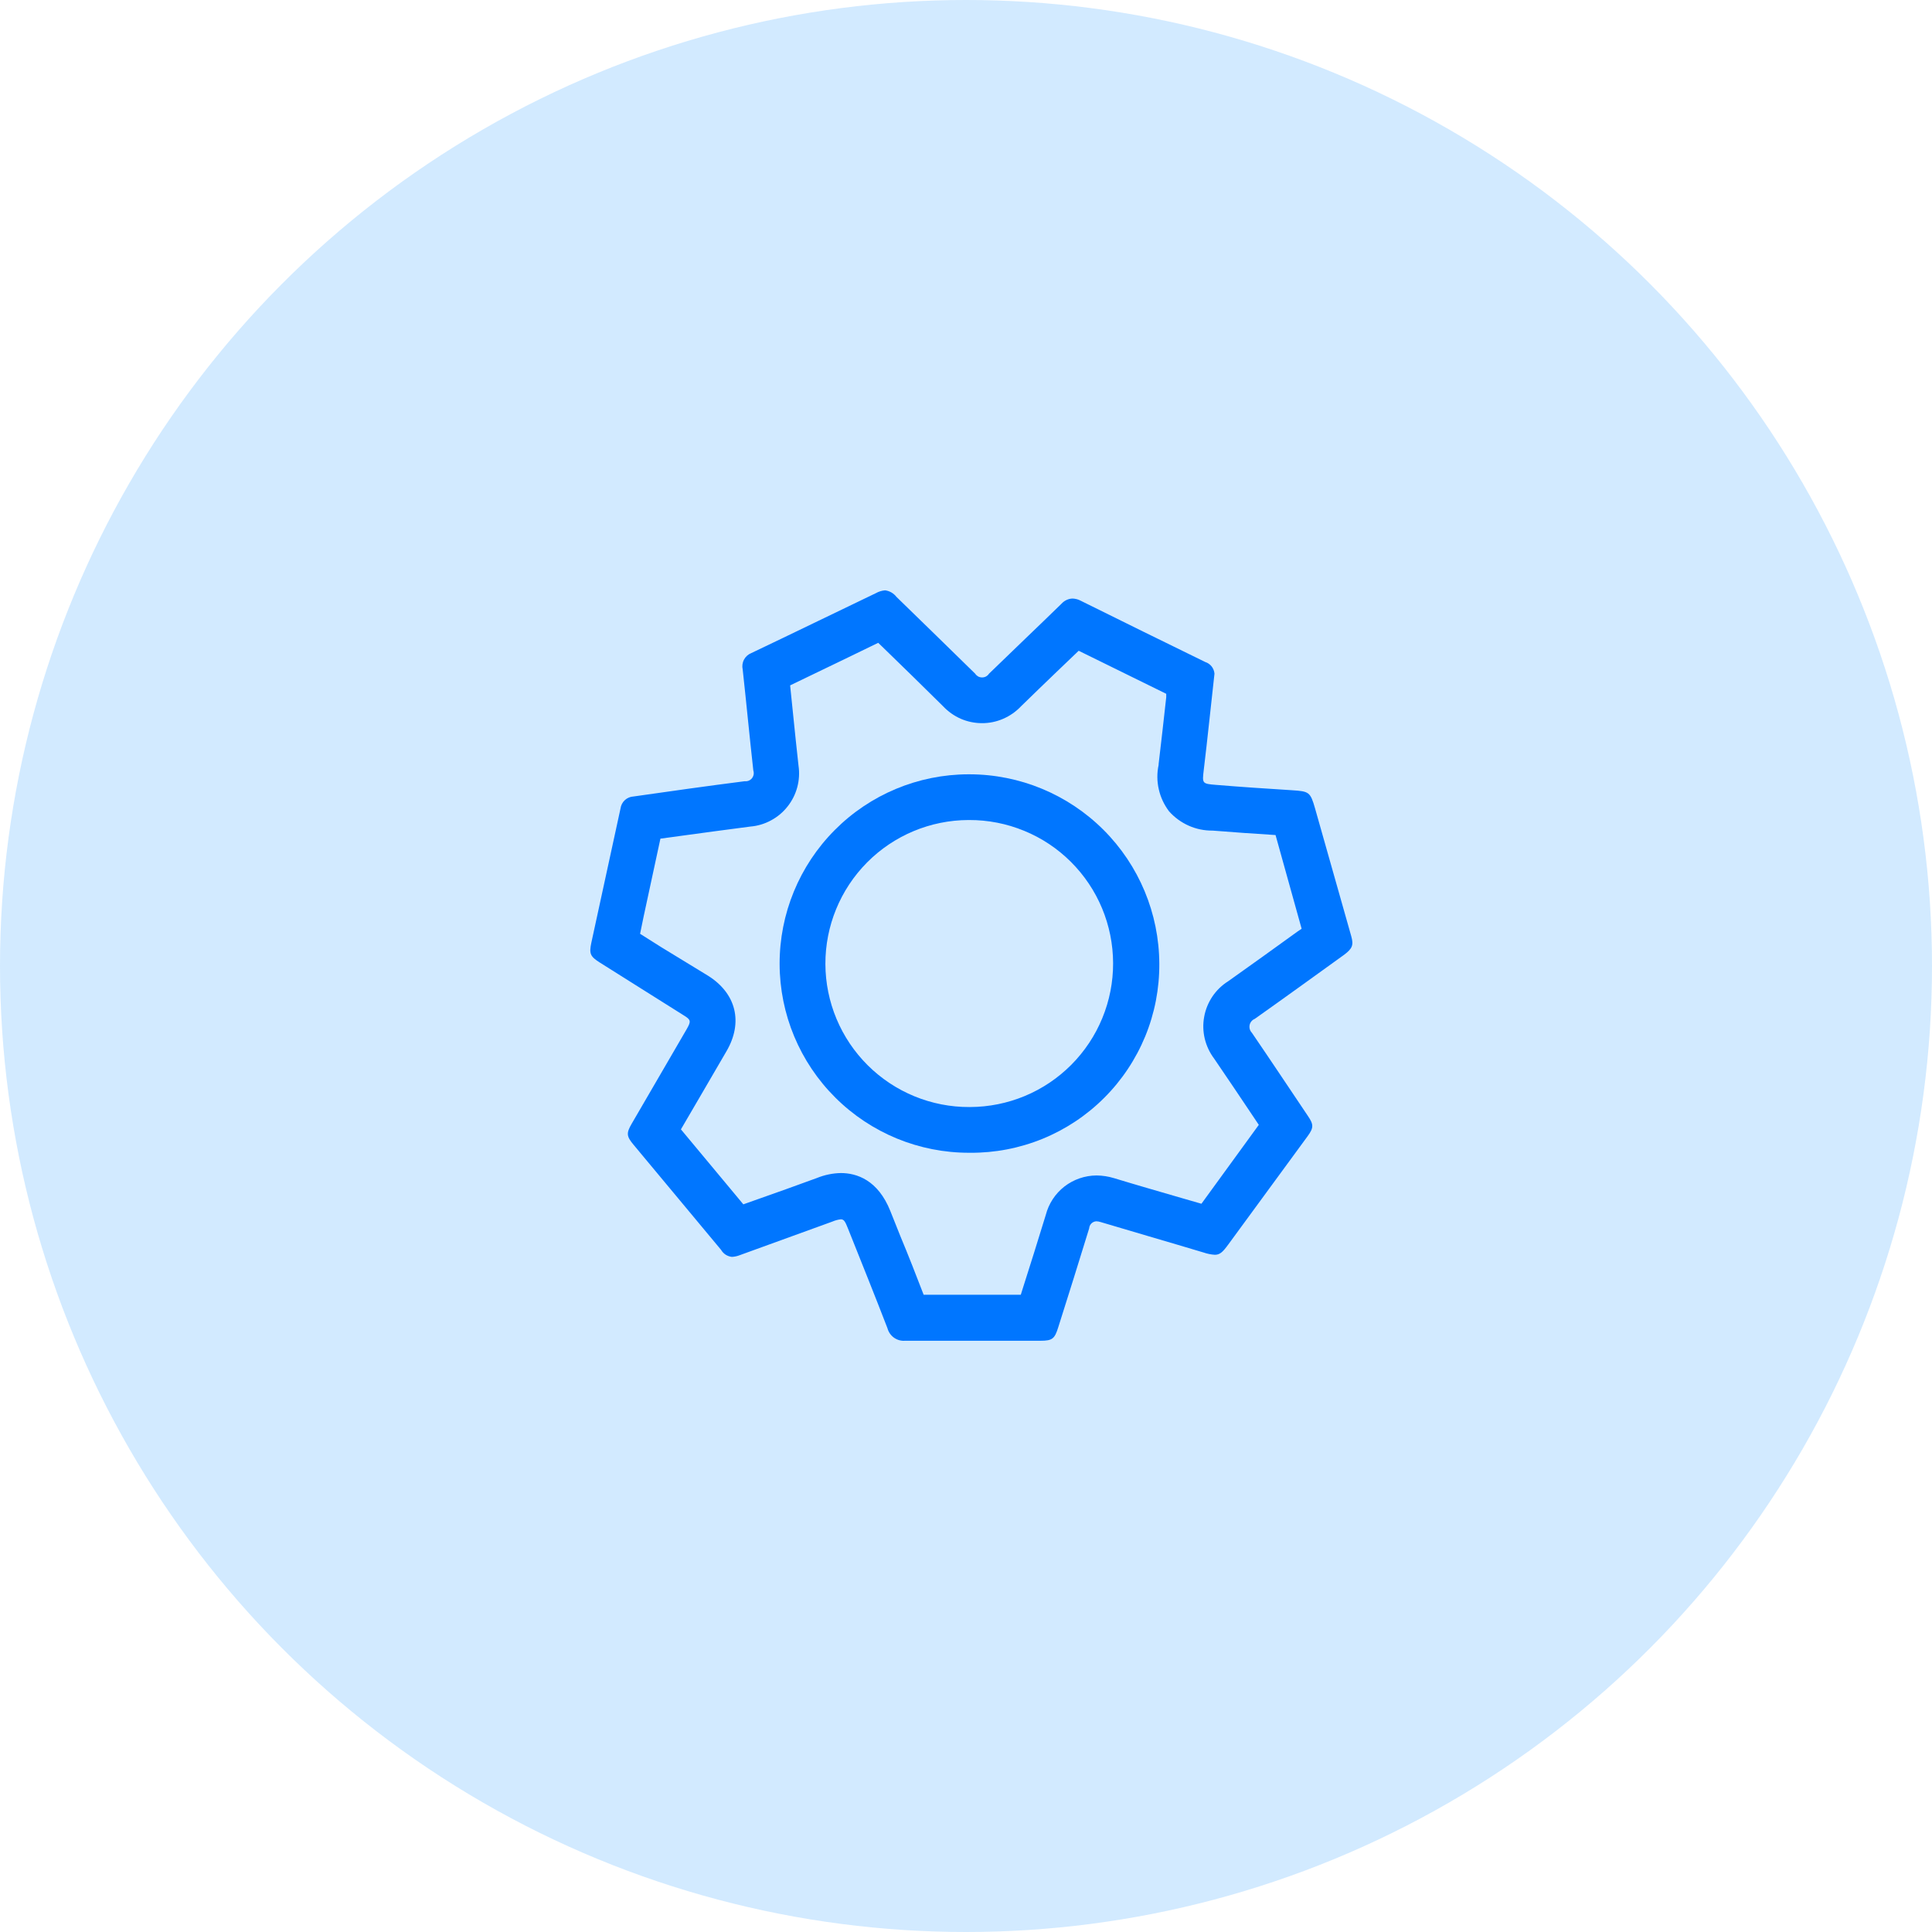 <svg width="36" height="36" viewBox="0 0 36 36" fill="none" xmlns="http://www.w3.org/2000/svg">
<circle opacity="0.2" cx="18" cy="18" r="18" fill="#1F97FF"/>
<path d="M18.064 14.428H18.044C17.109 14.43 16.213 14.804 15.554 15.467C14.894 16.13 14.525 17.027 14.527 17.962C14.529 18.898 14.903 19.794 15.566 20.453C16.229 21.113 17.126 21.482 18.061 21.48H18.074C18.538 21.484 18.998 21.395 19.427 21.22C19.857 21.044 20.247 20.785 20.575 20.457C20.904 20.129 21.163 19.739 21.34 19.31C21.516 18.881 21.605 18.421 21.602 17.957C21.598 17.02 21.224 16.124 20.561 15.462C19.898 14.801 19.001 14.429 18.064 14.428ZM18.073 20.628H18.064C17.355 20.631 16.674 20.351 16.171 19.852C15.667 19.352 15.383 18.673 15.38 17.964C15.378 17.255 15.657 16.574 16.157 16.07C16.656 15.567 17.335 15.283 18.044 15.28H18.06C18.411 15.279 18.759 15.347 19.084 15.481C19.409 15.614 19.704 15.81 19.953 16.058C20.202 16.306 20.4 16.6 20.535 16.924C20.67 17.248 20.74 17.596 20.741 17.947C20.742 18.298 20.674 18.646 20.54 18.971C20.407 19.296 20.21 19.591 19.963 19.84C19.715 20.089 19.421 20.287 19.097 20.422C18.773 20.557 18.425 20.627 18.074 20.628H18.073Z" fill="#0076FF"/>
<path d="M25.179 17.446C24.954 16.651 24.729 15.857 24.504 15.063C24.417 14.759 24.393 14.745 24.078 14.725C23.602 14.695 23.127 14.664 22.658 14.625C22.395 14.604 22.401 14.598 22.431 14.341C22.502 13.754 22.561 13.163 22.63 12.553C22.626 12.505 22.608 12.458 22.578 12.419C22.547 12.38 22.506 12.351 22.459 12.336C21.684 11.958 20.909 11.576 20.136 11.193C20.09 11.168 20.038 11.155 19.985 11.153C19.947 11.154 19.909 11.163 19.873 11.18C19.838 11.196 19.807 11.22 19.781 11.248C19.332 11.686 18.878 12.116 18.429 12.553C18.415 12.575 18.396 12.592 18.373 12.605C18.351 12.617 18.325 12.623 18.3 12.623C18.274 12.623 18.249 12.617 18.226 12.605C18.204 12.592 18.185 12.575 18.171 12.553C17.685 12.074 17.194 11.601 16.705 11.123C16.68 11.09 16.648 11.062 16.611 11.04C16.574 11.019 16.534 11.005 16.492 11C16.432 11.005 16.373 11.023 16.32 11.053C15.543 11.425 14.774 11.801 14 12.169C13.941 12.192 13.892 12.236 13.863 12.292C13.833 12.349 13.825 12.414 13.839 12.475C13.908 13.102 13.967 13.731 14.037 14.357C14.045 14.381 14.047 14.407 14.043 14.432C14.038 14.458 14.028 14.481 14.012 14.501C13.996 14.521 13.975 14.537 13.951 14.547C13.928 14.556 13.902 14.56 13.876 14.557C13.186 14.645 12.497 14.742 11.807 14.841C11.746 14.844 11.688 14.868 11.643 14.909C11.599 14.95 11.57 15.005 11.562 15.066C11.381 15.895 11.2 16.729 11.019 17.565C10.975 17.772 10.999 17.822 11.174 17.934L12.736 18.917C12.878 19.003 12.878 19.03 12.797 19.174L11.77 20.94C11.668 21.115 11.674 21.173 11.803 21.328L13.436 23.289C13.457 23.325 13.486 23.356 13.521 23.379C13.556 23.401 13.596 23.416 13.638 23.42C13.689 23.418 13.74 23.406 13.788 23.387L15.511 22.762C15.561 22.74 15.614 22.726 15.668 22.72C15.728 22.72 15.751 22.767 15.799 22.887C16.046 23.506 16.296 24.126 16.536 24.748C16.555 24.819 16.597 24.882 16.657 24.925C16.717 24.968 16.791 24.989 16.864 24.983C17.706 24.983 18.547 24.983 19.389 24.983C19.609 24.983 19.652 24.946 19.718 24.735C19.912 24.121 20.106 23.508 20.295 22.889C20.297 22.855 20.312 22.822 20.336 22.798C20.36 22.774 20.393 22.759 20.427 22.757C20.455 22.758 20.482 22.762 20.508 22.771C21.147 22.963 21.786 23.146 22.428 23.339C22.495 23.362 22.566 23.377 22.637 23.381C22.733 23.381 22.786 23.328 22.889 23.187L24.368 21.168C24.48 21.014 24.48 20.952 24.368 20.79C24.021 20.274 23.678 19.758 23.327 19.244C23.309 19.225 23.295 19.202 23.288 19.177C23.281 19.152 23.28 19.125 23.285 19.1C23.29 19.074 23.302 19.05 23.319 19.03C23.335 19.01 23.357 18.995 23.381 18.985C23.937 18.592 24.49 18.191 25.044 17.792C25.2 17.676 25.225 17.61 25.179 17.446ZM24.184 17.353C23.759 17.66 23.318 17.978 22.884 18.285C22.768 18.358 22.668 18.455 22.591 18.569C22.515 18.683 22.462 18.812 22.438 18.947C22.413 19.082 22.417 19.221 22.449 19.355C22.481 19.488 22.54 19.614 22.622 19.723C22.872 20.088 23.124 20.465 23.367 20.827L23.456 20.96L22.387 22.43L22.023 22.325C21.607 22.204 21.171 22.079 20.758 21.953C20.653 21.921 20.543 21.904 20.433 21.903C20.216 21.904 20.006 21.976 19.834 22.109C19.663 22.242 19.541 22.428 19.487 22.637C19.345 23.102 19.196 23.575 19.051 24.03L19.021 24.126H17.211C17.069 23.758 16.927 23.392 16.777 23.034L16.591 22.568C16.36 21.986 15.962 21.858 15.668 21.858C15.514 21.861 15.362 21.893 15.22 21.951L14.652 22.157L13.851 22.441L12.688 21.044L13.05 20.424L13.537 19.588C13.851 19.05 13.719 18.511 13.193 18.181L12.323 17.65L11.927 17.4L11.993 17.079C12.098 16.596 12.203 16.111 12.306 15.627L12.674 15.577C13.1 15.519 13.545 15.458 13.98 15.402C14.115 15.391 14.247 15.352 14.366 15.287C14.486 15.223 14.591 15.135 14.675 15.028C14.759 14.922 14.821 14.8 14.856 14.668C14.891 14.537 14.899 14.4 14.879 14.266C14.843 13.947 14.811 13.627 14.778 13.308C14.76 13.129 14.742 12.95 14.723 12.771L15.717 12.292L16.364 11.978L16.437 12.048C16.812 12.412 17.198 12.788 17.573 13.16C17.666 13.259 17.778 13.338 17.902 13.393C18.027 13.447 18.161 13.475 18.297 13.475C18.433 13.476 18.567 13.448 18.692 13.394C18.817 13.34 18.929 13.262 19.023 13.163C19.244 12.947 19.467 12.732 19.69 12.518L20.1 12.126L21.731 12.928V12.992C21.684 13.418 21.638 13.827 21.589 14.239V14.253C21.557 14.403 21.558 14.557 21.592 14.706C21.625 14.855 21.691 14.995 21.783 15.117C21.885 15.232 22.01 15.323 22.151 15.386C22.291 15.448 22.443 15.479 22.597 15.477C22.994 15.509 23.399 15.537 23.768 15.56C23.928 16.139 24.09 16.721 24.254 17.306L24.184 17.353Z" fill="#0076FF"/>
</svg>
